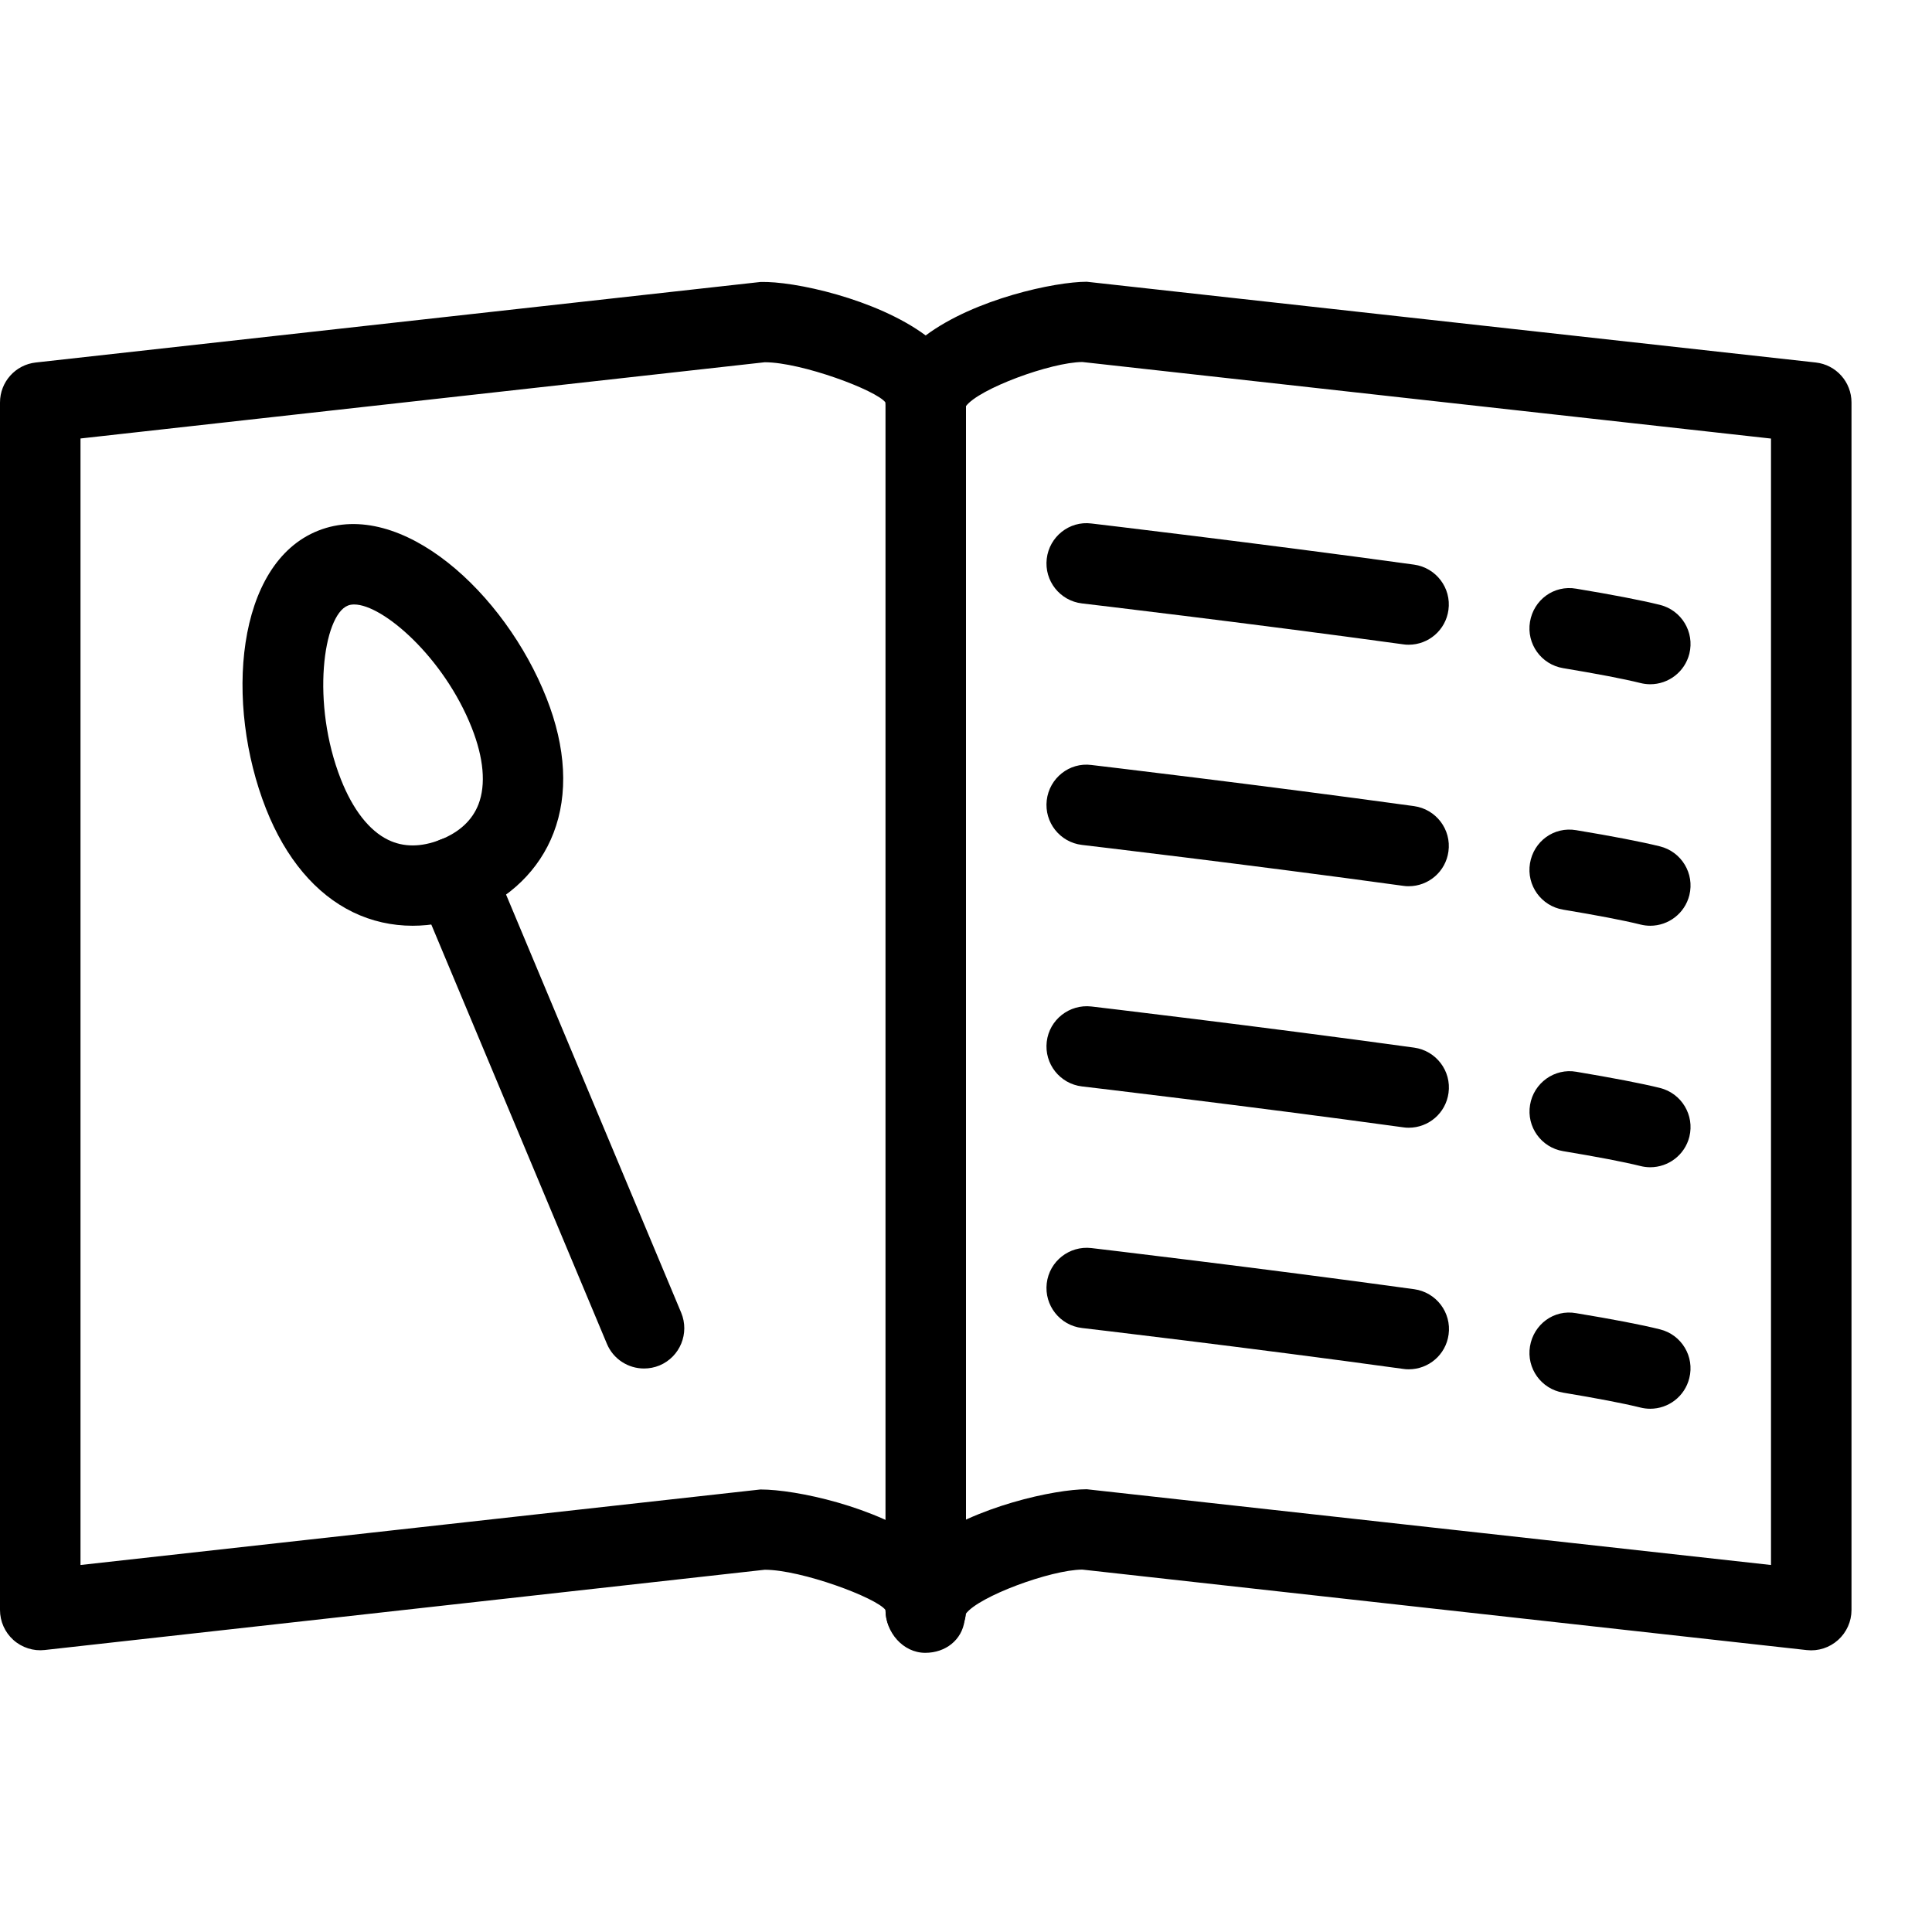 <?xml version="1.0" encoding="iso-8859-1"?>
<!-- Generator: Adobe Illustrator 19.2.1, SVG Export Plug-In . SVG Version: 6.00 Build 0)  -->
<svg version="1.1" xmlns="http://www.w3.org/2000/svg" xmlns:xlink="http://www.w3.org/1999/xlink" x="0px" y="0px"
	 viewBox="0 0 24 24" style="enable-background:new 0 0 24 24;" xml:space="preserve">
<g id="Restaurant_sign_1">
</g>
<g id="Restaurant_Sign_2">
</g>
<g id="Restaurant_Sign_3">
</g>
<g id="Hot_Drink_1">
</g>
<g id="Hot_Drink_2">
</g>
<g id="Cocktail">
</g>
<g id="Shot_Glasses">
</g>
<g id="Chilled_Champagne">
</g>
<g id="Wine">
</g>
<g id="Wine_List">
</g>
<g id="Menu">
</g>
<g id="Menu_2">
	<g id="XMLID_75_">
		<g id="XMLID_85_">
			<path d="M5.126,11.5c-0.258,0-0.509-0.056-0.74-0.168c-0.465-0.225-0.838-0.669-1.081-1.284c-0.517-1.309-0.377-3.05,0.648-3.456
				c1.028-0.408,2.32,0.771,2.836,2.08c0.243,0.615,0.273,1.194,0.087,1.676c-0.176,0.458-0.545,0.817-1.04,1.012
				C5.602,11.454,5.361,11.5,5.126,11.5z M4.4,7.509c-0.029,0-0.056,0.004-0.079,0.014c-0.305,0.121-0.46,1.211-0.086,2.159
				c0.149,0.377,0.352,0.637,0.587,0.751c0.191,0.093,0.409,0.092,0.647-0.001c0.239-0.094,0.398-0.243,0.475-0.441
				C6.038,9.746,6.009,9.417,5.86,9.04C5.514,8.164,4.755,7.509,4.4,7.509z"/>
		</g>
		<g id="XMLID_124_">
			<path d="M11.494,20.532C11.217,20.532,11,20.276,11,20c-0.111-0.152-1.044-0.5-1.5-0.5l-8.945,0.997
				c-0.138,0.016-0.282-0.029-0.389-0.125C0.061,20.278,0,20.142,0,20V5c0-0.255,0.191-0.469,0.445-0.497l9-1
				c0.412-0.014,1.44,0.209,2.054,0.664C12.109,3.712,13.107,3.5,13.5,3.5l9.055,1.003C22.809,4.531,23,4.745,23,5v15
				c0,0.142-0.061,0.278-0.167,0.373c-0.106,0.095-0.247,0.141-0.389,0.125l-9-1c-0.391,0.003-1.288,0.333-1.447,0.55
				c-0.002,0.029-0.008,0.057-0.015,0.084C11.95,20.371,11.747,20.532,11.494,20.532z M13.5,18.5l8.5,0.941V5.448l-8.555-0.951
				c-0.391,0.003-1.288,0.333-1.447,0.55c-0.002,0.029-0.008,0.057-0.015,0.084c-0.032,0.24-0.236,0.4-0.489,0.4
				C11.217,5.532,11,5.276,11,5c-0.111-0.152-1.044-0.5-1.5-0.5L1,5.447v13.994l8.445-0.938c0.002,0,0.004,0,0.006,0
				c0.433,0,1.437,0.212,2.048,0.664C12.109,18.712,13.107,18.5,13.5,18.5z"/>
		</g>
		<g id="XMLID_123_">
			<path d="M11.5,20.5c-0.276,0-0.5-0.224-0.5-0.5V5c0-0.276,0.224-0.5,0.5-0.5S12,4.724,12,5v15C12,20.276,11.776,20.5,11.5,20.5z"
				/>
		</g>
		<g id="XMLID_125_">
			<path d="M20.5,17.5c-0.041,0-0.082-0.005-0.122-0.015c-0.217-0.054-0.552-0.117-0.96-0.185c-0.272-0.045-0.457-0.302-0.412-0.575
				c0.045-0.272,0.296-0.463,0.575-0.412c0.442,0.073,0.806,0.142,1.041,0.201c0.268,0.067,0.431,0.339,0.363,0.606
				C20.928,17.349,20.724,17.5,20.5,17.5z"/>
		</g>
		<g id="XMLID_88_">
			<path d="M17.5,17.01c-0.022,0-0.046-0.001-0.069-0.005c-1.926-0.266-3.988-0.508-3.99-0.508c-0.274-0.032-0.47-0.281-0.438-0.555
				s0.281-0.47,0.555-0.438c0,0,2.073,0.244,4.01,0.511c0.273,0.038,0.465,0.29,0.427,0.563C17.961,16.829,17.747,17.01,17.5,17.01z
				"/>
		</g>
		<g id="XMLID_122_">
			<path d="M20.5,14.5c-0.04,0-0.081-0.005-0.121-0.015c-0.217-0.054-0.553-0.117-0.961-0.185c-0.272-0.045-0.457-0.303-0.411-0.575
				c0.045-0.272,0.304-0.459,0.575-0.411c0.441,0.074,0.804,0.143,1.039,0.201c0.268,0.067,0.431,0.338,0.365,0.606
				C20.929,14.348,20.725,14.5,20.5,14.5z"/>
		</g>
		<g id="XMLID_87_">
			<path d="M17.5,14.009c-0.022,0-0.045-0.001-0.069-0.005c-1.926-0.265-3.988-0.508-3.99-0.508
				c-0.274-0.032-0.47-0.281-0.438-0.555s0.281-0.469,0.555-0.438c0,0,2.073,0.244,4.009,0.511c0.273,0.038,0.465,0.29,0.427,0.563
				C17.96,13.828,17.746,14.009,17.5,14.009z"/>
		</g>
		<g id="XMLID_107_">
			<path d="M20.5,11.5c-0.04,0-0.081-0.005-0.121-0.015c-0.217-0.054-0.553-0.117-0.961-0.185c-0.272-0.045-0.457-0.302-0.412-0.575
				c0.045-0.272,0.296-0.46,0.575-0.412c0.442,0.073,0.805,0.143,1.04,0.201c0.268,0.067,0.431,0.338,0.365,0.606
				C20.929,11.348,20.725,11.5,20.5,11.5z"/>
		</g>
		<g id="XMLID_86_">
			<path d="M17.499,11.009c-0.022,0-0.045-0.001-0.069-0.005c-1.926-0.265-3.987-0.508-3.989-0.508
				c-0.274-0.032-0.47-0.281-0.438-0.555c0.032-0.274,0.281-0.474,0.555-0.438c0,0,2.072,0.244,4.008,0.511
				c0.273,0.038,0.465,0.29,0.427,0.563C17.959,10.828,17.745,11.009,17.499,11.009z"/>
		</g>
		<g id="XMLID_91_">
			<path d="M20.5,8.5c-0.04,0-0.081-0.005-0.121-0.015c-0.217-0.054-0.553-0.117-0.961-0.185c-0.272-0.045-0.457-0.302-0.412-0.575
				c0.045-0.272,0.296-0.461,0.575-0.412c0.442,0.073,0.805,0.143,1.04,0.201c0.268,0.067,0.431,0.338,0.365,0.606
				C20.929,8.348,20.725,8.5,20.5,8.5z"/>
		</g>
		<g id="XMLID_90_">
			<path d="M17.499,8.009c-0.022,0-0.045-0.001-0.069-0.005c-1.926-0.265-3.987-0.508-3.989-0.508
				c-0.274-0.032-0.47-0.281-0.438-0.555s0.281-0.473,0.555-0.438c0,0,2.072,0.244,4.008,0.511c0.273,0.038,0.465,0.29,0.427,0.563
				C17.959,7.828,17.745,8.009,17.499,8.009z"/>
		</g>
		<g id="XMLID_84_">
			<path d="M8,17c-0.195,0-0.381-0.115-0.461-0.307l-2.347-5.604c-0.106-0.255,0.014-0.548,0.269-0.655
				c0.255-0.105,0.547,0.013,0.654,0.269l2.347,5.604c0.106,0.255-0.014,0.548-0.269,0.655C8.13,16.988,8.064,17,8,17z"/>
		</g>
	</g>
</g>
<g id="Salver">
</g>
<g id="Soup">
</g>
<g id="Sushi">
</g>
<g id="Pizza">
</g>
<g id="Pizza_Slice">
</g>
<g id="Fish">
</g>
<g id="Sausage">
</g>
<g id="Course">
</g>
<g id="Dessert">
</g>
<g id="Cutlery">
</g>
<g id="Napkin">
</g>
<g id="Table">
</g>
<g id="Spices">
</g>
<g id="Hot_Sauce">
</g>
<g id="Reserved_1">
</g>
<g id="Reserved_2">
</g>
<g id="Open">
</g>
<g id="Food_Photo">
</g>
<g id="Chef">
</g>
<g id="Bill">
</g>
<g id="Bill_2">
</g>
<g id="Paying_1">
</g>
<g id="Paying_2">
</g>
<g id="Restaurant_Place">
</g>
</svg>
